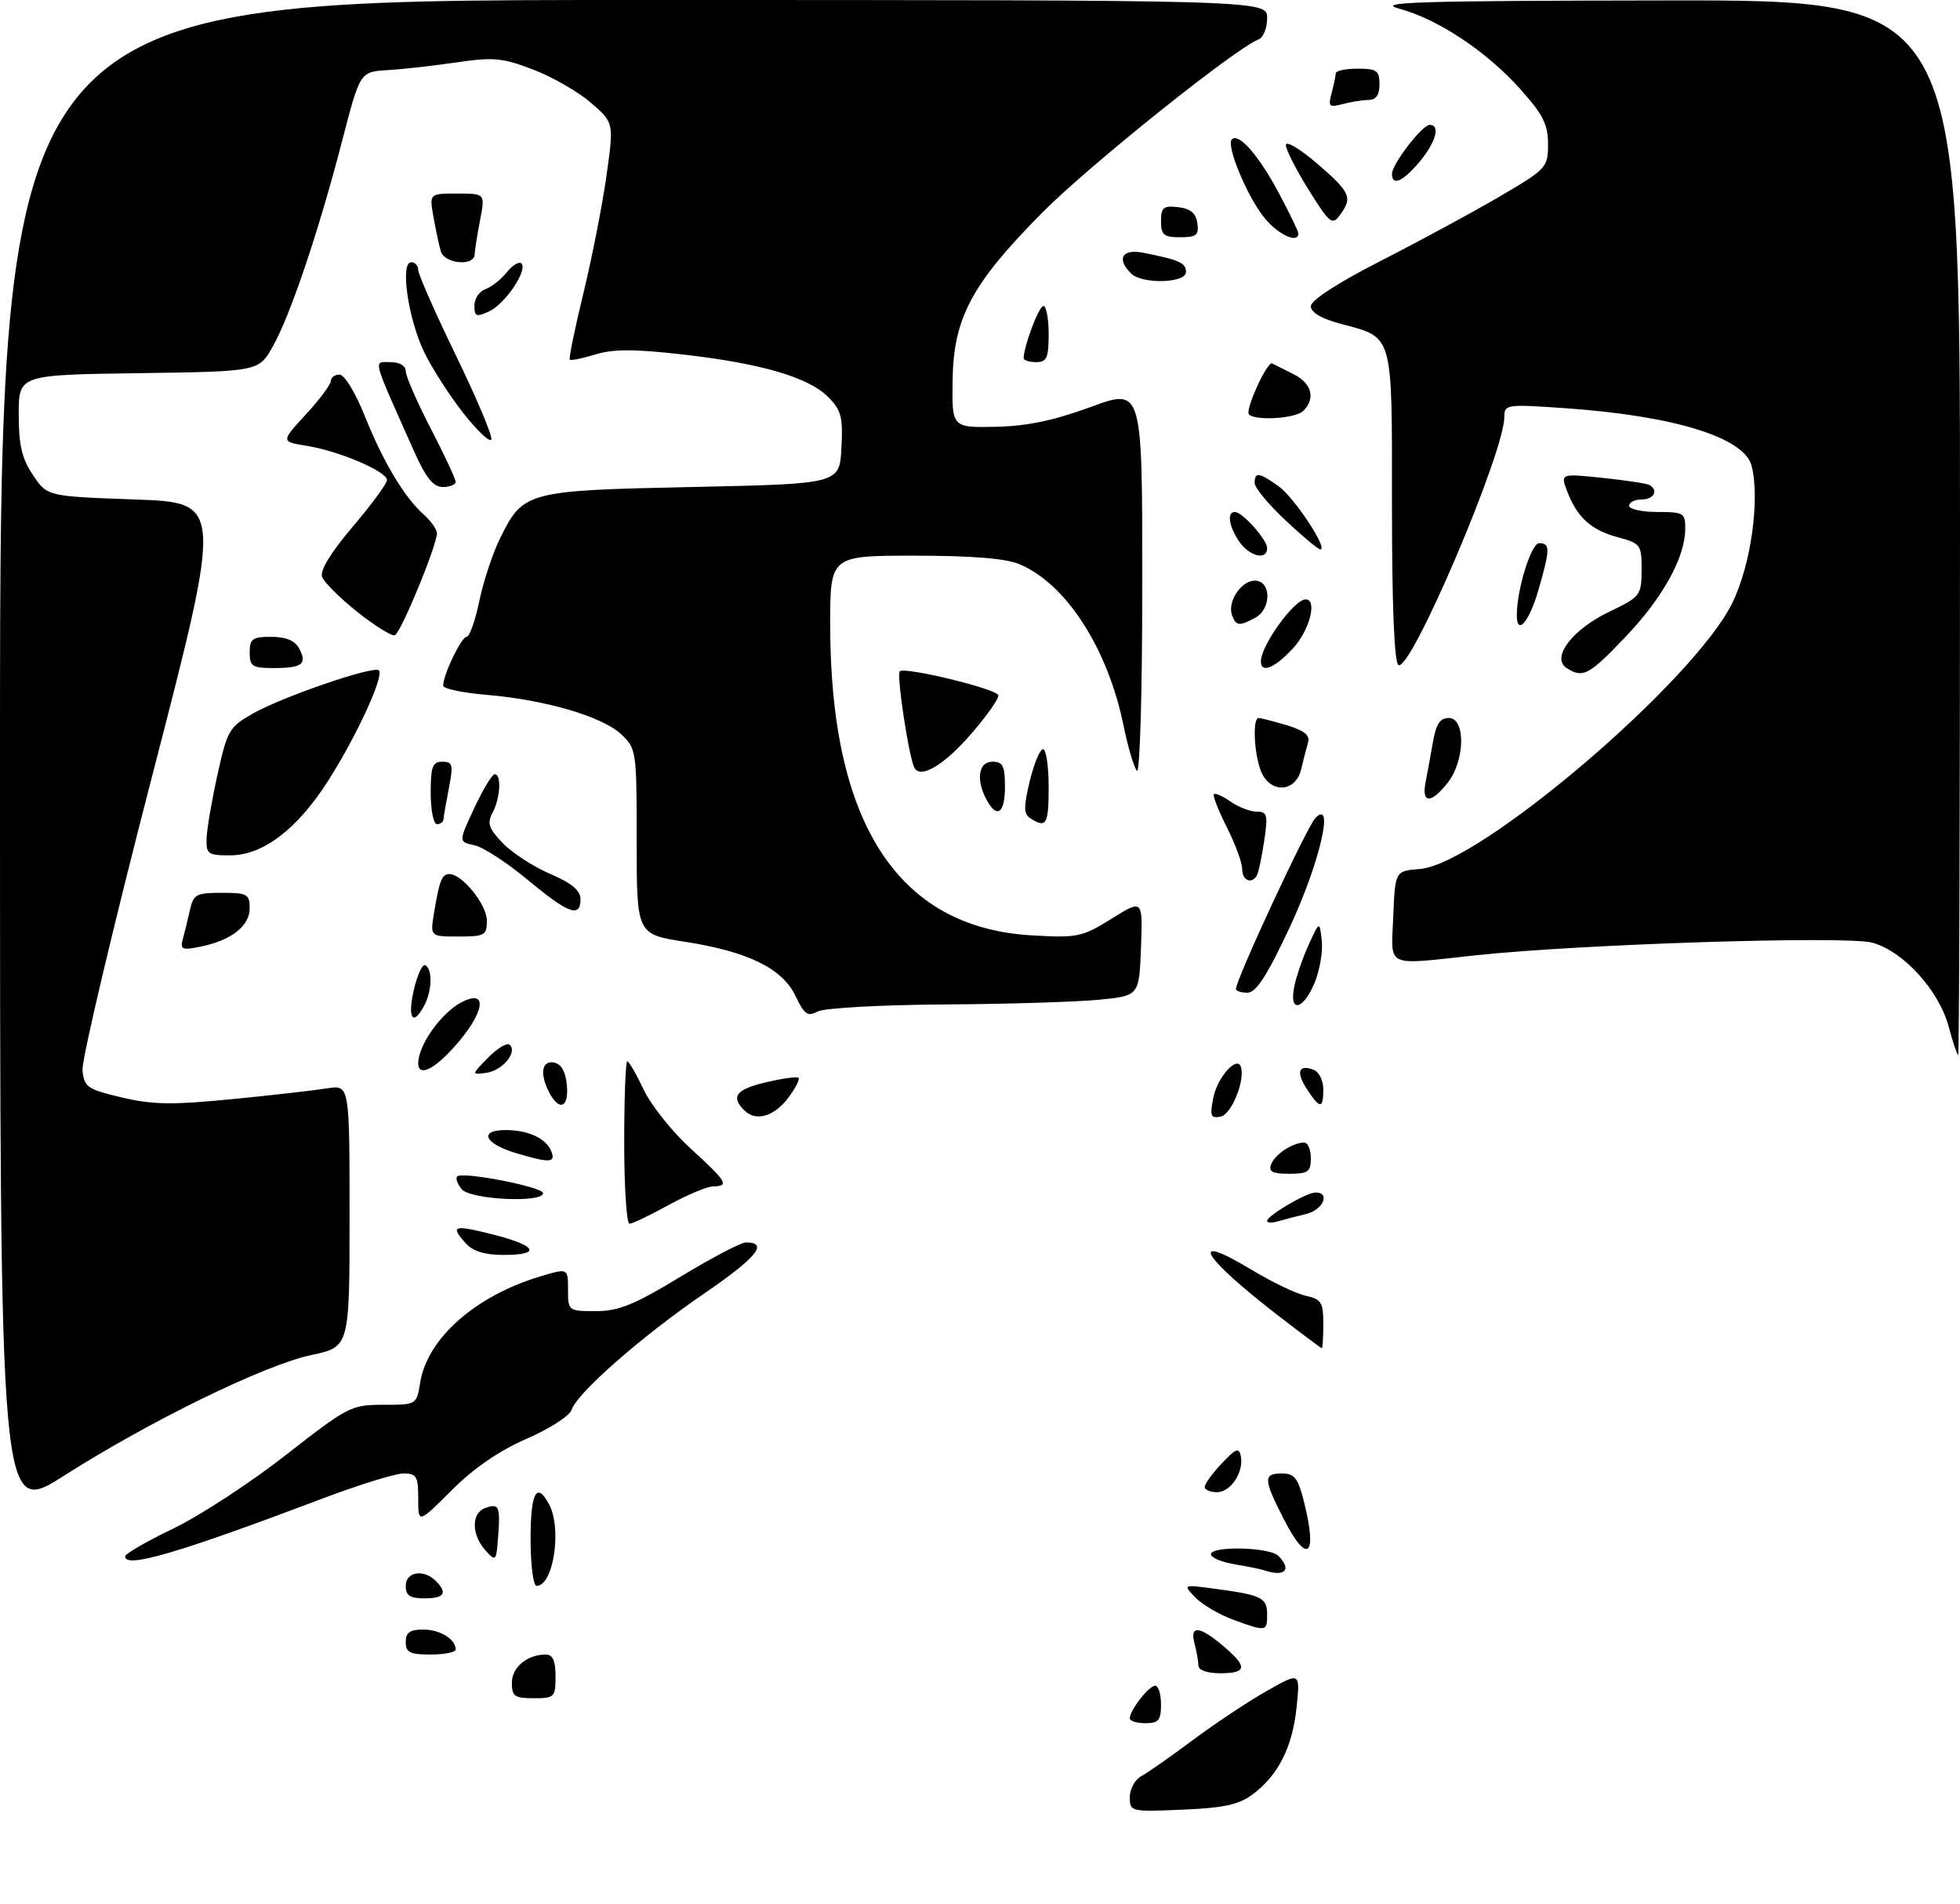 <?xml version="1.0" encoding="UTF-8" standalone="no"?>
<!DOCTYPE svg PUBLIC "-//W3C//DTD SVG 1.1//EN" "http://www.w3.org/Graphics/SVG/1.1/DTD/svg11.dtd" >
<svg xmlns="http://www.w3.org/2000/svg" xmlns:xlink="http://www.w3.org/1999/xlink" version="1.1" viewBox="0 0 314 305">
 <g >
 <path fill="currentColor"
d=" M 181.00 287.84 C 181.00 286.54 181.82 285.03 182.83 284.49 C 183.84 283.94 187.55 281.35 191.08 278.71 C 194.61 276.08 199.93 272.54 202.90 270.86 C 208.30 267.79 208.30 267.79 207.72 273.43 C 207.06 279.84 204.79 284.33 200.68 287.40 C 198.45 289.05 196.06 289.57 189.43 289.85 C 181.13 290.20 181.00 290.17 181.00 287.84 Z  M 181.00 275.22 C 181.00 273.93 184.05 270.00 185.06 270.00 C 185.58 270.00 186.00 271.35 186.00 273.00 C 186.00 275.53 185.61 276.00 183.50 276.00 C 182.12 276.00 181.00 275.65 181.00 275.22 Z  M 82.00 269.54 C 82.00 267.05 84.46 265.00 87.43 265.00 C 88.56 265.00 89.00 265.99 89.00 268.50 C 89.00 271.83 88.83 272.00 85.50 272.00 C 82.45 272.00 82.00 271.69 82.00 269.54 Z  M 191.99 266.75 C 191.98 266.06 191.70 264.49 191.37 263.25 C 190.57 260.28 192.13 260.39 195.92 263.59 C 199.91 266.94 199.81 268.00 195.50 268.00 C 193.37 268.00 191.99 267.51 191.99 266.75 Z  M 65.00 263.00 C 65.00 261.48 65.67 261.00 67.80 261.00 C 70.50 261.00 73.00 262.54 73.00 264.20 C 73.00 264.64 71.20 265.00 69.00 265.00 C 65.67 265.00 65.00 264.67 65.00 263.00 Z  M 197.50 259.40 C 195.30 258.59 192.60 257.00 191.50 255.86 C 189.50 253.78 189.50 253.78 194.50 254.45 C 202.12 255.46 203.00 255.89 203.00 258.57 C 203.00 261.35 202.89 261.37 197.50 259.40 Z  M 65.00 254.00 C 65.00 251.74 67.87 251.27 69.80 253.20 C 71.75 255.15 71.20 256.00 68.00 256.00 C 65.67 256.00 65.00 255.56 65.00 254.00 Z  M 85.00 246.50 C 85.00 239.05 85.97 237.22 87.96 240.93 C 90.06 244.85 88.66 254.00 85.96 254.00 C 85.43 254.00 85.00 250.65 85.00 246.50 Z  M 202.50 251.50 C 201.95 251.32 199.81 250.88 197.75 250.54 C 195.69 250.19 194.00 249.48 194.00 248.95 C 194.00 247.57 203.38 247.78 204.80 249.20 C 207.02 251.42 205.82 252.63 202.50 251.50 Z  M 20.06 249.25 C 20.09 248.84 23.58 246.83 27.81 244.80 C 32.04 242.76 40.13 237.47 45.79 233.05 C 55.73 225.28 56.27 225.00 61.41 225.00 C 66.74 225.00 66.74 225.00 67.32 221.41 C 68.47 214.36 76.15 207.57 86.51 204.45 C 91.00 203.10 91.00 203.10 91.00 206.55 C 91.00 209.97 91.04 210.00 95.46 210.00 C 99.11 210.00 101.59 208.99 109.00 204.50 C 113.99 201.47 118.70 199.00 119.48 199.00 C 123.21 199.00 121.24 201.41 112.81 207.18 C 102.72 214.09 92.41 223.14 91.55 225.84 C 91.25 226.78 88.01 228.86 84.35 230.45 C 79.95 232.37 75.88 235.16 72.35 238.70 C 67.00 244.04 67.00 244.04 67.00 240.02 C 67.00 236.46 66.73 236.00 64.64 236.00 C 63.34 236.00 57.37 237.85 51.39 240.12 C 28.47 248.79 19.90 251.29 20.06 249.25 Z  M 77.75 248.29 C 75.55 245.84 75.49 242.41 77.64 241.58 C 79.93 240.71 80.17 241.20 79.81 246.01 C 79.51 250.11 79.45 250.18 77.75 248.29 Z  M 205.52 243.03 C 202.40 236.88 202.38 236.00 205.38 236.00 C 207.36 236.00 207.95 236.74 208.88 240.44 C 211.15 249.44 209.43 250.76 205.52 243.03 Z  M 0.00 121.44 C 0.00 0.00 0.00 0.00 101.50 0.00 C 203.00 0.00 203.00 0.00 203.00 2.89 C 203.00 4.48 202.39 6.02 201.65 6.30 C 197.93 7.73 174.45 26.52 167.00 34.03 C 155.67 45.46 152.76 50.88 152.61 60.89 C 152.50 68.50 152.50 68.50 159.50 68.36 C 164.55 68.25 168.80 67.36 174.75 65.18 C 183.00 62.14 183.00 62.14 183.00 93.27 C 183.00 110.67 182.62 123.98 182.14 123.45 C 181.67 122.93 180.70 119.66 179.99 116.19 C 177.46 103.82 170.78 93.48 163.31 90.36 C 161.12 89.44 155.67 89.00 146.53 89.00 C 133.00 89.00 133.00 89.00 133.00 100.04 C 133.00 131.83 143.84 148.57 165.24 149.81 C 172.63 150.24 173.34 150.09 178.07 147.15 C 183.08 144.03 183.08 144.03 182.79 151.77 C 182.50 159.50 182.50 159.50 176.00 160.13 C 172.43 160.48 161.26 160.82 151.18 160.88 C 141.04 160.95 132.03 161.45 130.98 162.01 C 129.39 162.86 128.85 162.48 127.46 159.55 C 125.35 155.11 119.87 152.42 109.73 150.84 C 102.00 149.64 102.00 149.64 102.00 134.77 C 102.00 120.19 101.95 119.86 99.49 117.58 C 96.43 114.74 87.30 112.08 77.97 111.29 C 74.14 110.97 71.00 110.31 71.00 109.82 C 71.00 108.08 73.91 102.00 74.75 102.00 C 75.22 102.00 76.14 99.41 76.79 96.25 C 77.45 93.09 78.95 88.56 80.13 86.18 C 83.85 78.70 84.35 78.56 110.95 78.00 C 134.50 77.50 134.50 77.50 134.80 71.75 C 135.06 66.78 134.77 65.68 132.67 63.58 C 129.50 60.41 121.92 58.20 109.33 56.77 C 101.63 55.89 98.25 55.89 95.38 56.77 C 93.30 57.41 91.46 57.79 91.28 57.61 C 91.10 57.44 92.09 52.61 93.48 46.90 C 94.86 41.18 96.53 32.71 97.17 28.07 C 98.35 19.64 98.35 19.64 94.67 16.46 C 92.64 14.70 88.47 12.31 85.41 11.14 C 80.51 9.26 79.04 9.12 73.17 9.99 C 69.50 10.53 64.51 11.09 62.09 11.23 C 57.68 11.50 57.68 11.50 54.83 22.50 C 51.06 37.04 46.50 50.56 43.70 55.50 C 41.44 59.50 41.44 59.50 22.22 59.77 C 3.00 60.04 3.00 60.04 3.00 66.37 C 3.00 71.31 3.50 73.45 5.29 76.10 C 7.57 79.50 7.57 79.50 21.64 80.00 C 35.71 80.50 35.71 80.50 24.32 124.50 C 18.06 148.70 13.06 169.82 13.22 171.43 C 13.48 174.12 13.98 174.47 19.50 175.77 C 24.43 176.94 27.57 176.99 37.15 176.05 C 43.56 175.42 50.42 174.64 52.40 174.32 C 56.00 173.74 56.00 173.74 56.00 194.73 C 56.00 215.73 56.00 215.73 49.88 217.03 C 42.41 218.61 24.10 227.55 10.25 236.36 C 0.00 242.89 0.00 242.89 0.00 121.44 Z  M 193.00 238.15 C 193.00 237.68 194.22 235.99 195.72 234.40 C 197.97 232.00 198.49 231.79 198.78 233.20 C 199.30 235.77 197.18 239.00 194.96 239.00 C 193.88 239.00 193.00 238.62 193.00 238.15 Z  M 205.00 210.89 C 192.54 201.31 190.02 197.06 200.58 203.42 C 203.78 205.35 207.66 207.21 209.20 207.54 C 211.69 208.09 212.00 208.60 212.00 212.08 C 212.00 214.24 211.89 215.97 211.75 215.94 C 211.61 215.91 208.57 213.64 205.00 210.89 Z  M 74.65 199.17 C 72.06 196.30 72.60 196.12 79.00 197.73 C 86.04 199.51 86.80 201.00 80.65 201.00 C 77.72 201.00 75.77 200.41 74.65 199.17 Z  M 100.00 183.00 C 100.00 175.85 100.22 170.00 100.49 170.00 C 100.77 170.00 101.94 172.03 103.11 174.50 C 104.27 176.98 107.65 181.22 110.61 183.93 C 116.47 189.28 116.89 189.99 114.25 190.02 C 113.29 190.03 110.07 191.38 107.09 193.02 C 104.11 194.66 101.30 196.00 100.84 196.00 C 100.38 196.00 100.00 190.15 100.00 183.00 Z  M 203.00 195.55 C 203.00 194.70 209.29 191.01 210.75 191.00 C 213.18 191.00 211.96 193.79 209.25 194.44 C 207.74 194.80 205.71 195.33 204.75 195.61 C 203.79 195.90 203.00 195.87 203.00 195.55 Z  M 73.98 190.48 C 73.28 189.64 72.95 188.72 73.24 188.43 C 74.07 187.59 87.00 190.11 87.00 191.10 C 87.00 192.71 75.37 192.15 73.98 190.48 Z  M 203.65 186.47 C 204.26 184.87 207.11 183.00 208.93 183.00 C 209.52 183.00 210.00 184.12 210.00 185.50 C 210.00 187.69 209.56 188.00 206.53 188.00 C 203.83 188.00 203.19 187.66 203.65 186.47 Z  M 82.58 184.66 C 77.60 183.16 76.66 181.00 80.98 181.00 C 84.69 181.00 87.53 182.34 88.35 184.47 C 89.04 186.26 87.98 186.29 82.58 184.66 Z  M 119.24 177.84 C 117.02 175.62 117.92 174.47 122.75 173.34 C 125.36 172.72 127.69 172.40 127.93 172.63 C 128.17 172.85 127.45 174.26 126.33 175.77 C 124.05 178.83 121.10 179.70 119.24 177.84 Z  M 194.37 175.85 C 195.01 172.57 198.17 169.01 198.79 170.87 C 199.51 173.04 197.28 178.51 195.54 178.85 C 193.96 179.15 193.80 178.74 194.37 175.85 Z  M 88.04 175.07 C 86.43 172.06 86.76 169.81 88.75 170.18 C 89.90 170.40 90.61 171.62 90.81 173.76 C 91.16 177.35 89.64 178.07 88.04 175.07 Z  M 209.39 174.47 C 207.58 171.71 208.03 170.41 210.46 171.35 C 211.31 171.67 212.00 173.08 212.00 174.47 C 212.00 177.65 211.47 177.65 209.39 174.47 Z  M 67.00 170.29 C 67.01 167.38 70.69 162.21 73.96 160.52 C 78.35 158.25 77.61 162.35 72.63 167.84 C 69.37 171.43 67.00 172.46 67.00 170.29 Z  M 78.22 169.38 C 79.72 167.85 81.27 166.94 81.68 167.35 C 82.92 168.58 80.47 171.48 77.90 171.83 C 75.50 172.15 75.50 172.15 78.22 169.38 Z  M 312.21 164.51 C 310.64 158.62 304.92 152.33 299.92 150.98 C 295.75 149.86 253.19 151.21 236.50 153.00 C 221.66 154.59 222.87 155.16 223.21 146.75 C 223.50 139.50 223.50 139.50 227.50 139.18 C 237.03 138.40 271.46 109.06 277.55 96.52 C 280.51 90.44 281.97 80.01 280.62 74.63 C 279.48 70.07 268.26 66.60 250.75 65.38 C 241.34 64.72 241.00 64.77 241.00 66.77 C 241.00 72.52 225.97 107.72 224.03 106.52 C 223.37 106.11 223.00 97.01 223.00 81.10 C 223.00 53.01 223.32 54.15 214.74 51.85 C 211.68 51.03 210.00 50.04 210.00 49.04 C 210.01 48.09 214.28 45.32 221.25 41.76 C 227.44 38.60 235.99 33.97 240.25 31.48 C 247.79 27.05 248.00 26.83 248.00 23.07 C 248.00 19.91 247.19 18.32 243.50 14.21 C 238.06 8.16 230.36 3.06 224.12 1.38 C 220.25 0.34 227.16 0.12 266.75 0.07 C 314.00 0.00 314.00 0.00 314.00 84.50 C 314.00 130.97 313.87 169.00 313.71 169.00 C 313.55 169.00 312.87 166.98 312.21 164.51 Z  M 66.30 158.54 C 66.86 156.09 67.70 154.31 68.16 154.60 C 69.32 155.31 69.21 158.73 67.96 161.07 C 66.14 164.48 65.25 163.13 66.30 158.54 Z  M 207.34 158.05 C 207.66 156.43 208.71 153.39 209.66 151.30 C 211.40 147.50 211.40 147.50 211.75 150.65 C 211.95 152.38 211.43 155.42 210.61 157.40 C 208.76 161.83 206.49 162.28 207.34 158.05 Z  M 198.00 158.40 C 198.00 156.88 209.42 132.33 210.74 131.00 C 213.88 127.84 211.34 138.51 206.49 148.80 C 202.96 156.33 201.21 159.00 199.85 159.00 C 198.83 159.00 198.00 158.73 198.00 158.40 Z  M 29.29 150.40 C 29.58 149.35 30.09 147.26 30.43 145.75 C 30.98 143.25 31.45 143.00 35.52 143.00 C 39.62 143.00 40.00 143.21 40.00 145.48 C 40.00 148.32 37.01 150.65 32.08 151.63 C 29.16 152.22 28.83 152.07 29.29 150.40 Z  M 69.53 146.25 C 70.41 140.95 70.79 140.00 72.01 140.00 C 74.05 140.00 78.00 144.91 78.00 147.45 C 78.00 149.81 77.66 150.00 73.45 150.00 C 68.91 150.00 68.91 150.00 69.53 146.25 Z  M 84.50 140.89 C 81.20 138.14 77.36 135.66 75.98 135.37 C 73.45 134.84 73.45 134.84 75.98 129.43 C 77.36 126.46 78.84 124.02 79.25 124.01 C 80.37 123.99 80.16 127.84 78.91 130.17 C 78.01 131.86 78.28 132.68 80.53 135.03 C 82.02 136.58 85.43 138.80 88.12 139.96 C 91.60 141.45 93.00 142.62 93.00 144.03 C 93.00 147.06 91.04 146.33 84.50 140.89 Z  M 199.00 139.17 C 199.00 138.16 197.89 135.15 196.53 132.47 C 195.18 129.79 194.25 127.42 194.47 127.20 C 194.69 126.98 195.90 127.52 197.16 128.40 C 198.42 129.28 200.30 130.00 201.34 130.00 C 203.03 130.00 203.15 130.51 202.52 134.75 C 202.13 137.36 201.60 139.84 201.34 140.25 C 200.47 141.67 199.00 141.00 199.00 139.17 Z  M 33.10 134.25 C 33.15 132.74 33.94 128.14 34.85 124.03 C 36.40 117.00 36.74 116.42 40.50 114.29 C 45.34 111.56 59.90 106.57 60.70 107.37 C 61.56 108.23 57.28 117.61 52.72 124.82 C 47.72 132.74 42.17 137.00 36.85 137.00 C 33.29 137.00 33.01 136.79 33.10 134.25 Z  M 69.00 127.00 C 69.00 122.79 69.29 122.00 70.87 122.00 C 72.52 122.00 72.64 122.47 71.91 126.25 C 71.46 128.59 71.07 130.84 71.04 131.25 C 71.02 131.66 70.55 132.00 70.00 132.00 C 69.45 132.00 69.00 129.75 69.00 127.00 Z  M 165.12 131.10 C 163.98 130.37 163.96 129.35 164.97 125.11 C 165.65 122.30 166.60 120.00 167.10 120.00 C 167.59 120.00 168.00 122.70 168.00 126.00 C 168.00 132.05 167.64 132.69 165.12 131.10 Z  M 158.04 128.07 C 156.31 124.84 156.76 122.00 159.00 122.00 C 160.67 122.00 161.00 122.67 161.00 126.00 C 161.00 130.30 159.71 131.19 158.04 128.07 Z  M 228.39 125.25 C 228.69 123.74 229.22 120.81 229.58 118.75 C 230.06 115.97 230.71 115.00 232.11 115.00 C 234.83 115.00 234.71 121.82 231.93 125.37 C 229.24 128.78 227.70 128.73 228.39 125.25 Z  M 201.98 123.43 C 200.88 120.56 200.66 115.00 201.63 115.00 C 201.98 115.00 204.01 115.52 206.15 116.16 C 208.95 117.00 209.90 117.77 209.56 118.91 C 209.31 119.79 208.80 121.74 208.44 123.25 C 207.54 127.00 203.38 127.12 201.98 123.43 Z  M 146.52 123.03 C 145.66 121.64 143.59 108.08 144.15 107.52 C 144.91 106.76 159.58 110.31 159.93 111.34 C 160.09 111.81 158.17 114.56 155.66 117.46 C 151.35 122.46 147.58 124.75 146.52 123.03 Z  M 251.00 107.01 C 248.44 105.37 251.83 100.86 257.77 98.00 C 262.81 95.58 262.97 95.37 262.99 91.29 C 263.00 87.25 262.85 87.04 259.16 86.04 C 254.88 84.89 252.66 82.87 251.06 78.67 C 249.99 75.84 249.99 75.84 256.74 76.54 C 260.46 76.93 263.84 77.44 264.25 77.68 C 265.74 78.55 264.96 80.00 263.00 80.00 C 261.90 80.00 261.00 80.45 261.00 81.00 C 261.00 81.55 263.02 82.00 265.50 82.00 C 269.75 82.00 270.00 82.15 269.98 84.75 C 269.94 89.33 266.37 95.76 260.38 102.04 C 254.55 108.16 253.59 108.66 251.00 107.01 Z  M 40.00 104.50 C 40.00 102.31 40.44 102.00 43.46 102.00 C 45.82 102.00 47.25 102.60 47.93 103.87 C 49.26 106.35 48.42 107.00 43.83 107.00 C 40.41 107.00 40.00 106.73 40.00 104.50 Z  M 202.00 105.93 C 202.00 103.38 207.33 96.00 209.17 96.00 C 211.10 96.00 209.78 101.03 207.10 103.89 C 204.17 107.03 202.00 107.90 202.00 105.93 Z  M 57.27 98.03 C 54.49 95.81 51.94 93.29 51.61 92.42 C 51.22 91.40 52.94 88.56 56.50 84.37 C 59.53 80.80 62.00 77.44 62.00 76.89 C 62.00 75.51 54.33 72.24 49.20 71.42 C 44.98 70.74 44.98 70.74 48.99 66.39 C 51.20 64.00 53.00 61.58 53.00 61.02 C 53.00 60.46 53.63 60.00 54.39 60.00 C 55.18 60.00 56.93 62.87 58.40 66.54 C 61.37 73.95 64.75 79.62 67.87 82.40 C 69.04 83.45 70.00 84.80 70.00 85.40 C 69.99 87.39 64.19 101.44 63.25 101.75 C 62.75 101.92 60.06 100.24 57.27 98.03 Z  M 197.39 98.58 C 196.57 96.43 198.81 93.00 201.04 93.00 C 203.69 93.00 203.72 97.55 201.07 98.96 C 198.52 100.32 198.04 100.27 197.39 98.58 Z  M 243.00 98.55 C 243.00 94.40 245.30 87.00 246.58 87.00 C 248.38 87.00 248.36 87.95 246.43 94.60 C 244.97 99.62 243.00 101.89 243.00 98.55 Z  M 198.56 86.78 C 196.87 84.37 196.51 82.00 197.83 82.00 C 199.05 82.00 203.00 86.44 203.00 87.81 C 203.00 89.79 200.21 89.14 198.56 86.78 Z  M 205.96 83.36 C 203.23 80.81 201.00 78.11 201.00 77.36 C 201.00 75.55 201.69 75.64 204.85 77.89 C 207.35 79.67 212.84 88.00 211.52 88.00 C 211.19 88.00 208.68 85.91 205.96 83.36 Z  M 66.32 72.25 C 59.49 56.92 59.77 58.00 62.54 58.00 C 64.02 58.00 65.00 58.58 65.00 59.45 C 65.00 60.24 66.80 64.37 69.00 68.62 C 71.20 72.87 73.00 76.72 73.00 77.18 C 73.00 77.63 72.08 78.00 70.94 78.00 C 69.41 78.00 68.24 76.55 66.32 72.25 Z  M 74.30 66.26 C 72.07 63.43 69.21 59.00 67.96 56.41 C 65.39 51.10 64.07 42.00 65.87 42.00 C 66.49 42.00 67.00 42.56 67.00 43.25 C 67.01 43.94 69.72 50.09 73.03 56.91 C 76.35 63.74 78.90 69.80 78.71 70.37 C 78.52 70.94 76.54 69.09 74.30 66.26 Z  M 200.00 66.12 C 200.00 64.35 203.11 57.87 203.79 58.21 C 204.18 58.41 205.74 59.18 207.25 59.94 C 210.16 61.40 210.79 63.81 208.80 65.80 C 207.42 67.18 200.00 67.45 200.00 66.12 Z  M 164.00 57.37 C 164.00 55.47 166.44 49.00 167.16 49.00 C 167.62 49.00 168.00 51.02 168.00 53.50 C 168.00 57.33 167.70 58.00 166.00 58.00 C 164.90 58.00 164.00 57.71 164.00 57.37 Z  M 76.00 48.95 C 76.00 47.84 76.79 46.66 77.75 46.32 C 78.71 45.99 80.26 44.77 81.18 43.62 C 82.11 42.47 83.16 41.83 83.53 42.20 C 84.59 43.26 80.90 48.73 78.33 49.89 C 76.31 50.82 76.00 50.69 76.00 48.95 Z  M 181.20 43.80 C 178.80 41.40 179.79 39.80 183.25 40.50 C 189.00 41.65 190.00 42.11 190.00 43.57 C 190.00 45.37 182.95 45.55 181.20 43.80 Z  M 70.62 40.25 C 70.34 39.29 69.81 36.81 69.44 34.75 C 68.78 31.00 68.78 31.00 73.25 31.00 C 77.73 31.00 77.73 31.00 76.91 35.25 C 76.46 37.59 76.07 40.06 76.04 40.75 C 75.98 42.70 71.21 42.26 70.62 40.25 Z  M 186.00 35.43 C 186.00 33.22 186.38 32.91 188.75 33.18 C 190.72 33.41 191.59 34.14 191.82 35.75 C 192.09 37.66 191.68 38.00 189.07 38.00 C 186.44 38.00 186.00 37.63 186.00 35.43 Z  M 202.69 35.04 C 199.90 31.73 196.37 23.30 197.35 22.32 C 198.45 21.22 201.66 24.89 204.89 30.95 C 206.60 34.15 208.00 37.05 208.00 37.39 C 208.00 39.04 204.90 37.67 202.69 35.04 Z  M 209.66 30.42 C 207.65 27.20 206.00 23.96 206.00 23.23 C 206.00 22.49 208.25 23.83 211.00 26.19 C 216.37 30.82 216.73 31.63 214.66 34.45 C 213.43 36.13 213.03 35.80 209.66 30.42 Z  M 223.00 27.84 C 223.00 26.29 227.85 20.00 229.05 20.00 C 230.80 20.00 230.02 22.82 227.41 25.92 C 224.74 29.10 223.00 29.86 223.00 27.84 Z  M 213.33 14.91 C 213.68 13.58 213.98 12.16 213.99 11.75 C 213.99 11.34 215.57 11.00 217.50 11.00 C 220.57 11.00 221.00 11.31 221.00 13.50 C 221.00 15.21 220.45 16.00 219.25 16.01 C 218.29 16.02 216.42 16.32 215.09 16.67 C 212.93 17.25 212.75 17.07 213.33 14.91 Z "/>
</g>
</svg>